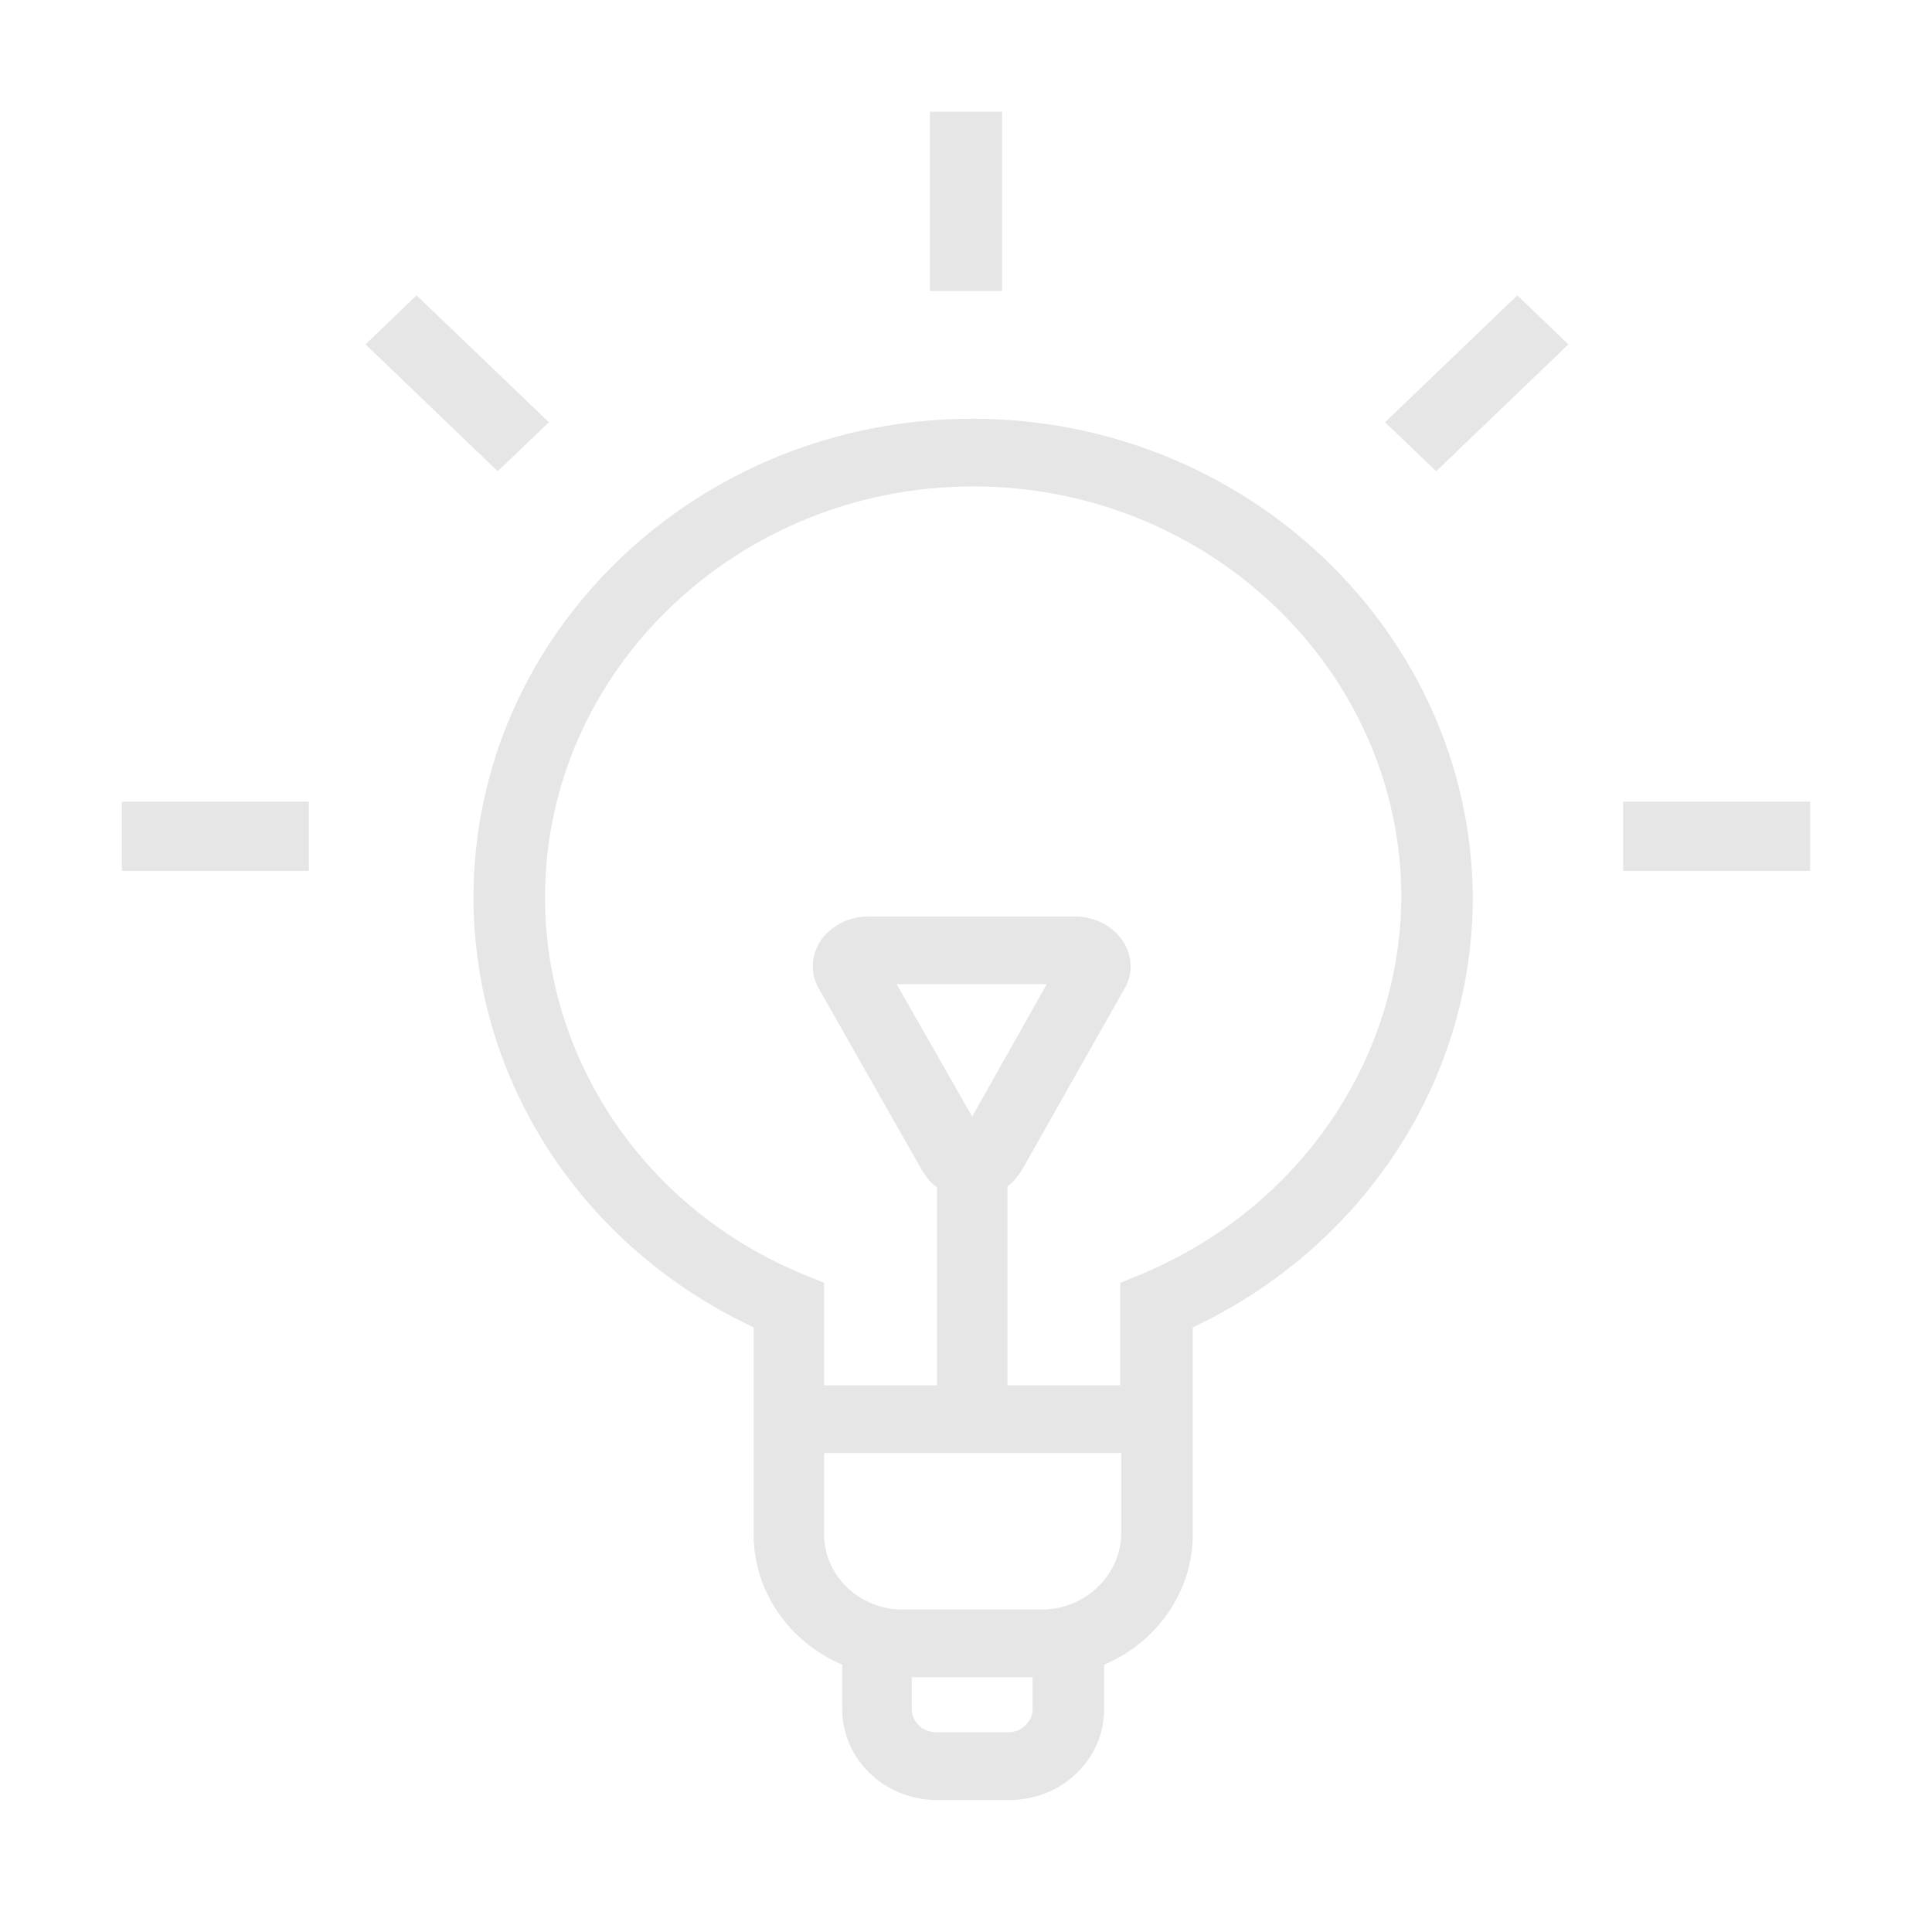 <?xml version="1.0" standalone="no"?><!DOCTYPE svg PUBLIC "-//W3C//DTD SVG 1.1//EN" "http://www.w3.org/Graphics/SVG/1.1/DTD/svg11.dtd"><svg t="1526542535600" class="icon" style="" viewBox="0 0 1024 1024" version="1.1" xmlns="http://www.w3.org/2000/svg" p-id="3964" xmlns:xlink="http://www.w3.org/1999/xlink" width="80" height="80"><defs><style type="text/css"></style></defs><path d="M515.262 221.945c-145.761 0-264.286 113.734-264.286 253.581 0 97.333 57.646 185.477 148.441 227.976l0 109.613c0 30.758 19.196 57.381 46.985 69.18l0 23.566c0 26.652 22.43 48.179 50.189 48.179L535.039 954.041c27.761 0 50.19-21.527 50.19-48.179l0-23.538c27.761-11.796 46.986-38.45 46.986-69.207L632.215 703.504c90.212-42.499 148.411-130.629 148.411-227.976-1.049-139.848-119.604-253.597-265.365-253.597l0 0L515.262 221.945zM534.486 918.153l-38.449 0c-6.933 0-12.817-5.622-12.817-12.292l0-16.897 64.084 0 0 16.897C547.304 912.531 541.42 918.153 534.486 918.153L534.486 918.153 534.486 918.153zM552.11 853.08l-73.667 0c-22.982 0-41.654-17.886-41.654-39.963l0-42.995 157.5 0 0 42.995C593.764 835.194 575.065 853.08 552.11 853.08L552.11 853.08 552.11 853.08zM515.262 591.823l-40.024-70.187 79.552 0L515.262 591.823 515.262 591.823zM604.98 675.334l-11.216 4.603 0 54.298-59.801 0L533.963 628.716c3.204-2.055 5.33-5.129 7.457-8.201l54.471-96.316c4.806-7.689 4.284-17.419-0.524-25.094-5.33-8.201-14.972-13.327-25.633-13.327L460.267 485.78c-10.661 0-20.275 5.112-25.634 13.327-4.778 7.675-5.33 16.895-0.525 25.094l54.995 96.825c2.155 3.072 4.283 6.146 7.487 8.201l0 105.009-59.801 0 0-54.298-11.214-4.603C342.295 641.022 288.873 562.111 288.873 475.541c0-119.895 102.008-217.738 226.943-217.738 124.933 0 226.913 97.859 226.913 217.738C742.206 562.111 688.289 640.498 604.98 675.334L604.98 675.334 604.98 675.334zM64.58 424.856l99.126 0 0 36.732L64.58 461.588 64.58 424.856 64.58 424.856zM263.822 249.778l-70.083-67.259 27.06-25.967 70.113 67.243L263.822 249.778 263.822 249.778zM734.107 223.795l70.115-67.243 27.058 25.967-70.083 67.259L734.107 223.795 734.107 223.795zM860.294 424.856l99.124 0 0 36.732-99.124 0L860.294 424.856 860.294 424.856zM492.863 59.188l38.275 0 0 95.106-38.275 0L492.863 59.188 492.863 59.188zM492.863 59.188" p-id="3965" fill="#e6e6e6"></path></svg>